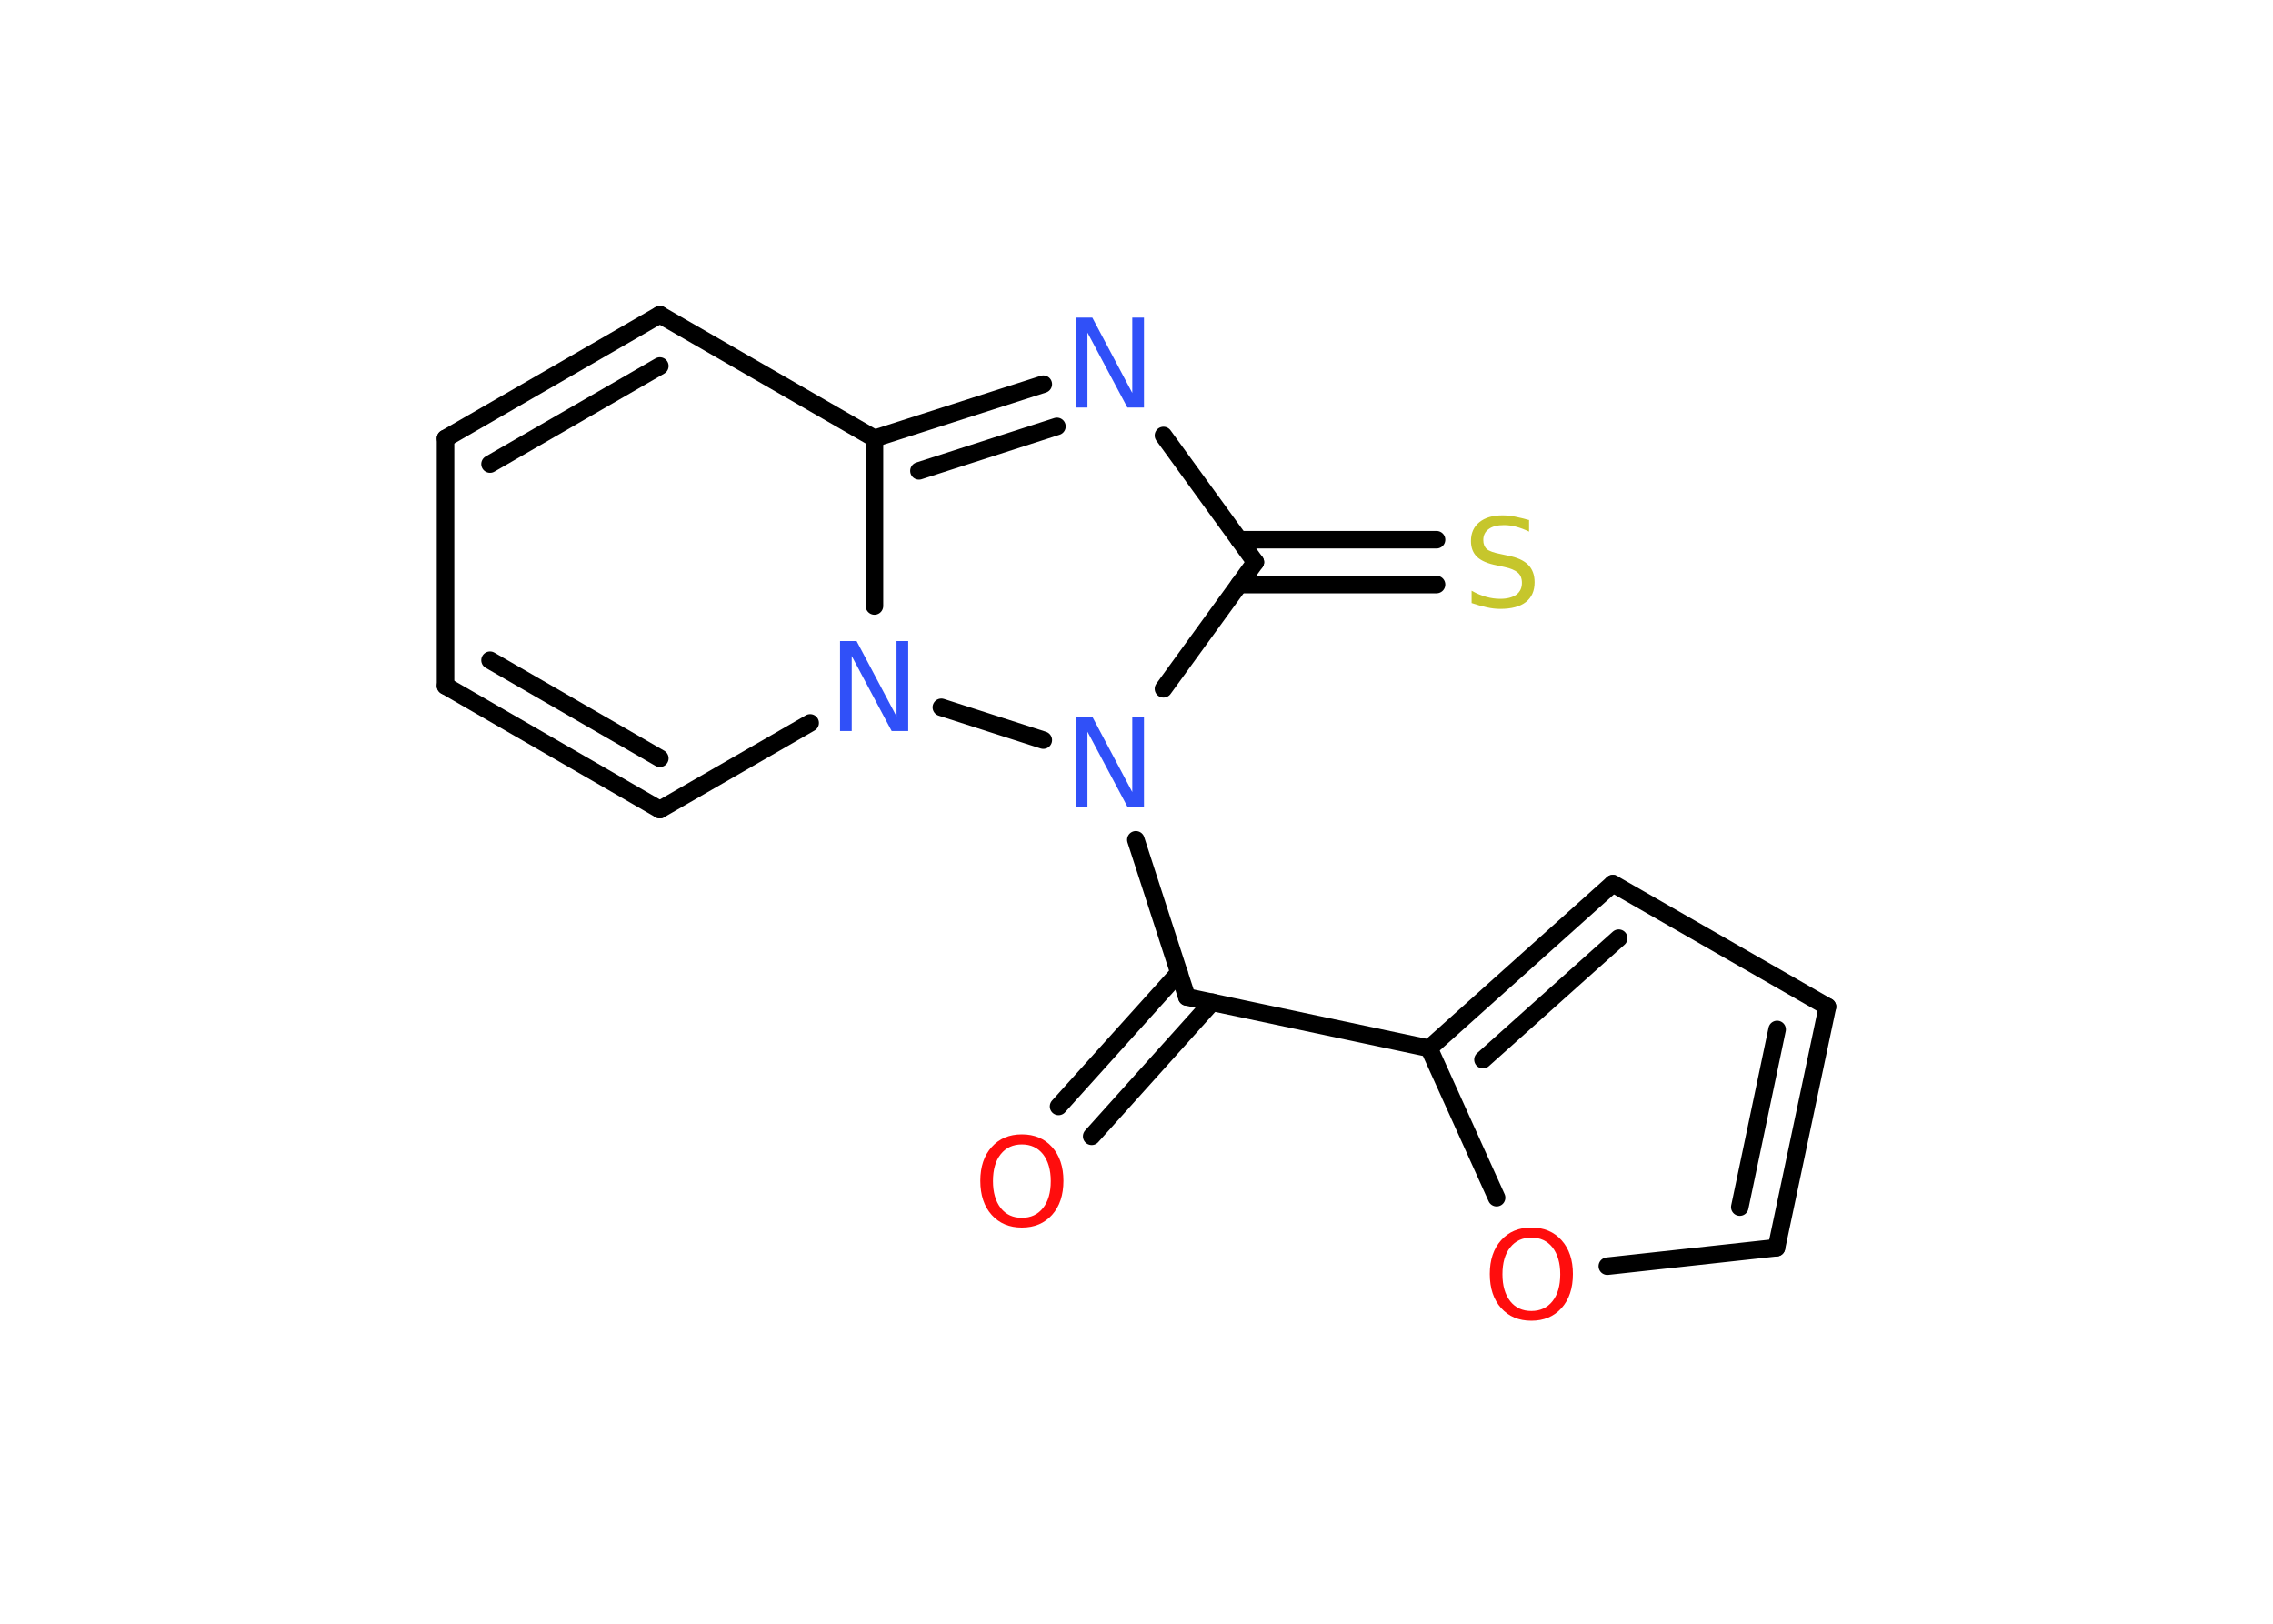 <?xml version='1.0' encoding='UTF-8'?>
<!DOCTYPE svg PUBLIC "-//W3C//DTD SVG 1.1//EN" "http://www.w3.org/Graphics/SVG/1.1/DTD/svg11.dtd">
<svg version='1.2' xmlns='http://www.w3.org/2000/svg' xmlns:xlink='http://www.w3.org/1999/xlink' width='70.0mm' height='50.0mm' viewBox='0 0 70.0 50.0'>
  <desc>Generated by the Chemistry Development Kit (http://github.com/cdk)</desc>
  <g stroke-linecap='round' stroke-linejoin='round' stroke='#000000' stroke-width='.54' fill='#3050F8'>
    <rect x='.0' y='.0' width='70.0' height='50.0' fill='#FFFFFF' stroke='none'/>
    <g id='mol1' class='mol'>
      <g id='mol1bnd1' class='bond'>
        <line x1='32.6' y1='34.07' x2='36.31' y2='29.95'/>
        <line x1='33.62' y1='34.99' x2='37.33' y2='30.86'/>
      </g>
      <line id='mol1bnd2' class='bond' x1='36.55' y1='30.7' x2='44.01' y2='32.28'/>
      <g id='mol1bnd3' class='bond'>
        <line x1='49.67' y1='27.21' x2='44.01' y2='32.28'/>
        <line x1='49.85' y1='28.89' x2='45.67' y2='32.63'/>
      </g>
      <line id='mol1bnd4' class='bond' x1='49.67' y1='27.21' x2='56.28' y2='31.0'/>
      <g id='mol1bnd5' class='bond'>
        <line x1='54.71' y1='38.42' x2='56.28' y2='31.0'/>
        <line x1='53.58' y1='37.17' x2='54.73' y2='31.7'/>
      </g>
      <line id='mol1bnd6' class='bond' x1='54.71' y1='38.42' x2='49.5' y2='38.99'/>
      <line id='mol1bnd7' class='bond' x1='44.01' y1='32.28' x2='46.09' y2='36.88'/>
      <line id='mol1bnd8' class='bond' x1='36.55' y1='30.7' x2='34.98' y2='25.86'/>
      <line id='mol1bnd9' class='bond' x1='35.83' y1='21.21' x2='38.66' y2='17.31'/>
      <g id='mol1bnd10' class='bond'>
        <line x1='38.16' y1='16.62' x2='44.24' y2='16.62'/>
        <line x1='38.16' y1='18.0' x2='44.24' y2='18.0'/>
      </g>
      <line id='mol1bnd11' class='bond' x1='38.66' y1='17.31' x2='35.83' y2='13.41'/>
      <g id='mol1bnd12' class='bond'>
        <line x1='32.13' y1='11.83' x2='26.93' y2='13.5'/>
        <line x1='32.55' y1='13.13' x2='28.3' y2='14.5'/>
      </g>
      <line id='mol1bnd13' class='bond' x1='26.93' y1='13.5' x2='20.32' y2='9.69'/>
      <g id='mol1bnd14' class='bond'>
        <line x1='20.32' y1='9.69' x2='13.72' y2='13.5'/>
        <line x1='20.32' y1='11.27' x2='15.09' y2='14.29'/>
      </g>
      <line id='mol1bnd15' class='bond' x1='13.72' y1='13.5' x2='13.72' y2='21.12'/>
      <g id='mol1bnd16' class='bond'>
        <line x1='13.72' y1='21.12' x2='20.32' y2='24.93'/>
        <line x1='15.09' y1='20.33' x2='20.32' y2='23.35'/>
      </g>
      <line id='mol1bnd17' class='bond' x1='20.32' y1='24.93' x2='24.95' y2='22.26'/>
      <line id='mol1bnd18' class='bond' x1='26.93' y1='13.5' x2='26.93' y2='18.66'/>
      <line id='mol1bnd19' class='bond' x1='32.13' y1='22.79' x2='28.99' y2='21.78'/>
      <path id='mol1atm1' class='atom' d='M31.47 35.24q-.41 .0 -.65 .3q-.24 .3 -.24 .83q.0 .52 .24 .83q.24 .3 .65 .3q.41 .0 .65 -.3q.24 -.3 .24 -.83q.0 -.52 -.24 -.83q-.24 -.3 -.65 -.3zM31.47 34.93q.58 .0 .93 .39q.35 .39 .35 1.04q.0 .66 -.35 1.05q-.35 .39 -.93 .39q-.58 .0 -.93 -.39q-.35 -.39 -.35 -1.05q.0 -.65 .35 -1.04q.35 -.39 .93 -.39z' stroke='none' fill='#FF0D0D'/>
      <path id='mol1atm7' class='atom' d='M47.16 38.11q-.41 .0 -.65 .3q-.24 .3 -.24 .83q.0 .52 .24 .83q.24 .3 .65 .3q.41 .0 .65 -.3q.24 -.3 .24 -.83q.0 -.52 -.24 -.83q-.24 -.3 -.65 -.3zM47.16 37.8q.58 .0 .93 .39q.35 .39 .35 1.04q.0 .66 -.35 1.05q-.35 .39 -.93 .39q-.58 .0 -.93 -.39q-.35 -.39 -.35 -1.05q.0 -.65 .35 -1.04q.35 -.39 .93 -.39z' stroke='none' fill='#FF0D0D'/>
      <path id='mol1atm8' class='atom' d='M33.14 22.07h.5l1.23 2.32v-2.32h.36v2.77h-.51l-1.23 -2.31v2.31h-.36v-2.77z' stroke='none'/>
      <path id='mol1atm10' class='atom' d='M47.09 16.01v.36q-.21 -.1 -.4 -.15q-.19 -.05 -.37 -.05q-.31 .0 -.47 .12q-.17 .12 -.17 .34q.0 .18 .11 .28q.11 .09 .42 .15l.23 .05q.42 .08 .62 .28q.2 .2 .2 .54q.0 .4 -.27 .61q-.27 .21 -.79 .21q-.2 .0 -.42 -.05q-.22 -.05 -.46 -.13v-.38q.23 .13 .45 .19q.22 .06 .43 .06q.32 .0 .5 -.13q.17 -.13 .17 -.36q.0 -.21 -.13 -.32q-.13 -.11 -.41 -.17l-.23 -.05q-.42 -.08 -.61 -.26q-.19 -.18 -.19 -.49q.0 -.37 .26 -.58q.26 -.21 .71 -.21q.19 .0 .39 .04q.2 .04 .41 .1z' stroke='none' fill='#C6C62C'/>
      <path id='mol1atm11' class='atom' d='M33.14 9.78h.5l1.23 2.32v-2.32h.36v2.77h-.51l-1.23 -2.31v2.31h-.36v-2.77z' stroke='none'/>
      <path id='mol1atm17' class='atom' d='M25.88 19.74h.5l1.23 2.32v-2.32h.36v2.77h-.51l-1.23 -2.31v2.31h-.36v-2.77z' stroke='none'/>
    </g>
  </g>
</svg>
